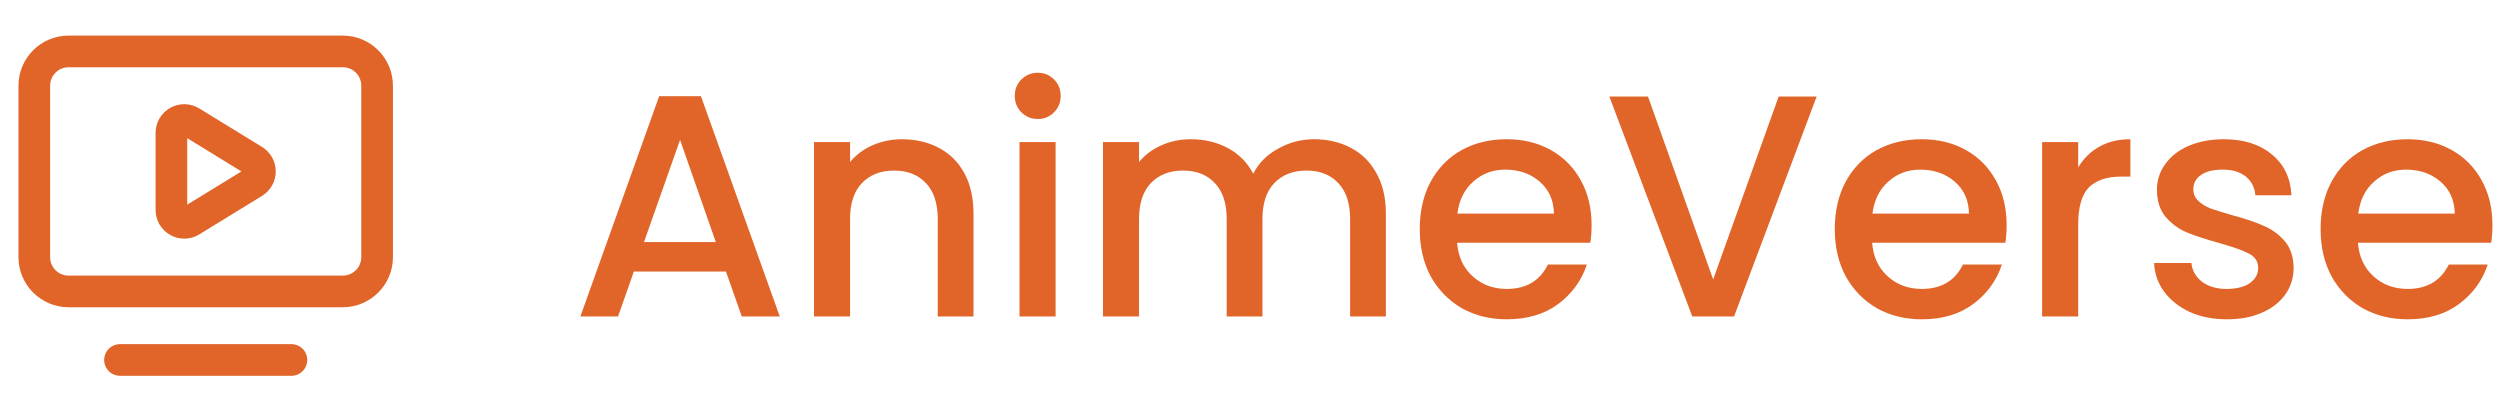 <svg width="158" height="26" viewBox="0 0 158 26" fill="none" xmlns="http://www.w3.org/2000/svg">
<g clip-path="url(#clip0_127_683)">
<path d="M45.88 17.16H40.06L39.06 20H36.68L41.66 6.08H44.3L49.28 20H46.88L45.88 17.16ZM45.24 15.3L42.98 8.84L40.7 15.3H45.24Z" fill="#E16428"/>
<path d="M57.005 8.8C57.872 8.8 58.645 8.98 59.325 9.34C60.019 9.7 60.559 10.233 60.945 10.94C61.332 11.647 61.525 12.5 61.525 13.5V20H59.265V13.84C59.265 12.853 59.019 12.1 58.525 11.58C58.032 11.047 57.359 10.78 56.505 10.78C55.652 10.78 54.972 11.047 54.465 11.58C53.972 12.1 53.725 12.853 53.725 13.84V20H51.445V8.98H53.725V10.24C54.099 9.787 54.572 9.433 55.145 9.18C55.732 8.927 56.352 8.8 57.005 8.8Z" fill="#E16428"/>
<path d="M65.594 7.52C65.18 7.52 64.834 7.38 64.554 7.1C64.274 6.82 64.134 6.473 64.134 6.06C64.134 5.647 64.274 5.3 64.554 5.02C64.834 4.74 65.18 4.6 65.594 4.6C65.994 4.6 66.334 4.74 66.614 5.02C66.894 5.3 67.034 5.647 67.034 6.06C67.034 6.473 66.894 6.82 66.614 7.1C66.334 7.38 65.994 7.52 65.594 7.52ZM66.714 8.98V20H64.434V8.98H66.714Z" fill="#E16428"/>
<path d="M83.047 8.8C83.914 8.8 84.687 8.98 85.367 9.34C86.06 9.7 86.6 10.233 86.987 10.94C87.387 11.647 87.587 12.5 87.587 13.5V20H85.327V13.84C85.327 12.853 85.08 12.1 84.587 11.58C84.094 11.047 83.42 10.78 82.567 10.78C81.714 10.78 81.034 11.047 80.527 11.58C80.034 12.1 79.787 12.853 79.787 13.84V20H77.527V13.84C77.527 12.853 77.28 12.1 76.787 11.58C76.294 11.047 75.62 10.78 74.767 10.78C73.914 10.78 73.234 11.047 72.727 11.58C72.234 12.1 71.987 12.853 71.987 13.84V20H69.707V8.98H71.987V10.24C72.36 9.787 72.834 9.433 73.407 9.18C73.98 8.927 74.594 8.8 75.247 8.8C76.127 8.8 76.914 8.987 77.607 9.36C78.3 9.733 78.834 10.273 79.207 10.98C79.54 10.313 80.06 9.787 80.767 9.4C81.474 9 82.234 8.8 83.047 8.8Z" fill="#E16428"/>
<path d="M100.588 14.22C100.588 14.633 100.562 15.007 100.508 15.34H92.088C92.155 16.22 92.482 16.927 93.068 17.46C93.655 17.993 94.375 18.26 95.228 18.26C96.455 18.26 97.322 17.747 97.828 16.72H100.288C99.955 17.733 99.348 18.567 98.468 19.22C97.602 19.86 96.522 20.18 95.228 20.18C94.175 20.18 93.228 19.947 92.388 19.48C91.562 19 90.908 18.333 90.428 17.48C89.962 16.613 89.728 15.613 89.728 14.48C89.728 13.347 89.955 12.353 90.408 11.5C90.875 10.633 91.522 9.967 92.348 9.5C93.188 9.033 94.148 8.8 95.228 8.8C96.268 8.8 97.195 9.027 98.008 9.48C98.822 9.933 99.455 10.573 99.908 11.4C100.362 12.213 100.588 13.153 100.588 14.22ZM98.208 13.5C98.195 12.66 97.895 11.987 97.308 11.48C96.722 10.973 95.995 10.72 95.128 10.72C94.342 10.72 93.668 10.973 93.108 11.48C92.548 11.973 92.215 12.647 92.108 13.5H98.208Z" fill="#E16428"/>
<path d="M114.812 6.1L109.592 20H106.952L101.712 6.1H104.152L108.272 17.66L112.412 6.1H114.812Z" fill="#E16428"/>
<path d="M126.819 14.22C126.819 14.633 126.792 15.007 126.739 15.34H118.319C118.385 16.22 118.712 16.927 119.299 17.46C119.885 17.993 120.605 18.26 121.459 18.26C122.685 18.26 123.552 17.747 124.059 16.72H126.519C126.185 17.733 125.579 18.567 124.699 19.22C123.832 19.86 122.752 20.18 121.459 20.18C120.405 20.18 119.459 19.947 118.619 19.48C117.792 19 117.139 18.333 116.659 17.48C116.192 16.613 115.959 15.613 115.959 14.48C115.959 13.347 116.185 12.353 116.639 11.5C117.105 10.633 117.752 9.967 118.579 9.5C119.419 9.033 120.379 8.8 121.459 8.8C122.499 8.8 123.425 9.027 124.239 9.48C125.052 9.933 125.685 10.573 126.139 11.4C126.592 12.213 126.819 13.153 126.819 14.22ZM124.439 13.5C124.425 12.66 124.125 11.987 123.539 11.48C122.952 10.973 122.225 10.72 121.359 10.72C120.572 10.72 119.899 10.973 119.339 11.48C118.779 11.973 118.445 12.647 118.339 13.5H124.439Z" fill="#E16428"/>
<path d="M131.342 10.58C131.676 10.02 132.116 9.587 132.662 9.28C133.222 8.96 133.882 8.8 134.642 8.8V11.16H134.062C133.169 11.16 132.489 11.387 132.022 11.84C131.569 12.293 131.342 13.08 131.342 14.2V20H129.062V8.98H131.342V10.58Z" fill="#E16428"/>
<path d="M140.738 20.18C139.872 20.18 139.092 20.027 138.398 19.72C137.718 19.4 137.178 18.973 136.778 18.44C136.378 17.893 136.165 17.287 136.138 16.62H138.498C138.538 17.087 138.758 17.48 139.158 17.8C139.572 18.107 140.085 18.26 140.698 18.26C141.338 18.26 141.832 18.14 142.178 17.9C142.538 17.647 142.718 17.327 142.718 16.94C142.718 16.527 142.518 16.22 142.118 16.02C141.732 15.82 141.112 15.6 140.258 15.36C139.432 15.133 138.758 14.913 138.238 14.7C137.718 14.487 137.265 14.16 136.878 13.72C136.505 13.28 136.318 12.7 136.318 11.98C136.318 11.393 136.492 10.86 136.838 10.38C137.185 9.887 137.678 9.5 138.318 9.22C138.972 8.94 139.718 8.8 140.558 8.8C141.812 8.8 142.818 9.12 143.578 9.76C144.352 10.387 144.765 11.247 144.818 12.34H142.538C142.498 11.847 142.298 11.453 141.938 11.16C141.578 10.867 141.092 10.72 140.478 10.72C139.878 10.72 139.418 10.833 139.098 11.06C138.778 11.287 138.618 11.587 138.618 11.96C138.618 12.253 138.725 12.5 138.938 12.7C139.152 12.9 139.412 13.06 139.718 13.18C140.025 13.287 140.478 13.427 141.078 13.6C141.878 13.813 142.532 14.033 143.038 14.26C143.558 14.473 144.005 14.793 144.378 15.22C144.752 15.647 144.945 16.213 144.958 16.92C144.958 17.547 144.785 18.107 144.438 18.6C144.092 19.093 143.598 19.48 142.958 19.76C142.332 20.04 141.592 20.18 140.738 20.18Z" fill="#E16428"/>
<path d="M157.522 14.22C157.522 14.633 157.495 15.007 157.442 15.34H149.022C149.089 16.22 149.415 16.927 150.002 17.46C150.589 17.993 151.309 18.26 152.162 18.26C153.389 18.26 154.255 17.747 154.762 16.72H157.222C156.889 17.733 156.282 18.567 155.402 19.22C154.535 19.86 153.455 20.18 152.162 20.18C151.109 20.18 150.162 19.947 149.322 19.48C148.495 19 147.842 18.333 147.362 17.48C146.895 16.613 146.662 15.613 146.662 14.48C146.662 13.347 146.889 12.353 147.342 11.5C147.809 10.633 148.455 9.967 149.282 9.5C150.122 9.033 151.082 8.8 152.162 8.8C153.202 8.8 154.129 9.027 154.942 9.48C155.755 9.933 156.389 10.573 156.842 11.4C157.295 12.213 157.522 13.153 157.522 14.22ZM155.142 13.5C155.129 12.66 154.829 11.987 154.242 11.48C153.655 10.973 152.929 10.72 152.062 10.72C151.275 10.72 150.602 10.973 150.042 11.48C149.482 11.973 149.149 12.647 149.042 13.5H155.142Z" fill="#E16428"/>
<path d="M7.583 22.75H18.417M10.833 8.396C10.834 8.252 10.872 8.11 10.945 7.985C11.019 7.861 11.124 7.758 11.25 7.688C11.376 7.618 11.518 7.582 11.662 7.585C11.807 7.588 11.947 7.629 12.07 7.705L16.04 10.141C16.158 10.214 16.256 10.316 16.324 10.437C16.391 10.558 16.427 10.694 16.427 10.833C16.427 10.972 16.391 11.109 16.324 11.23C16.256 11.351 16.158 11.453 16.04 11.526L12.07 13.963C11.947 14.039 11.806 14.08 11.662 14.083C11.517 14.086 11.375 14.05 11.249 13.979C11.123 13.909 11.018 13.806 10.945 13.681C10.872 13.556 10.833 13.414 10.833 13.27V8.396ZM4.333 3.25H21.667C22.863 3.25 23.833 4.22 23.833 5.417V16.25C23.833 17.447 22.863 18.417 21.667 18.417H4.333C3.137 18.417 2.167 17.447 2.167 16.25V5.417C2.167 4.22 3.137 3.25 4.333 3.25Z" stroke="#E16428" stroke-width="2" stroke-linecap="round" stroke-linejoin="round"/>
</g>
<defs>
<clipPath id="clip0_127_683">
<rect width="157.522" height="26" fill="white"/>
</clipPath>
</defs>
</svg>
